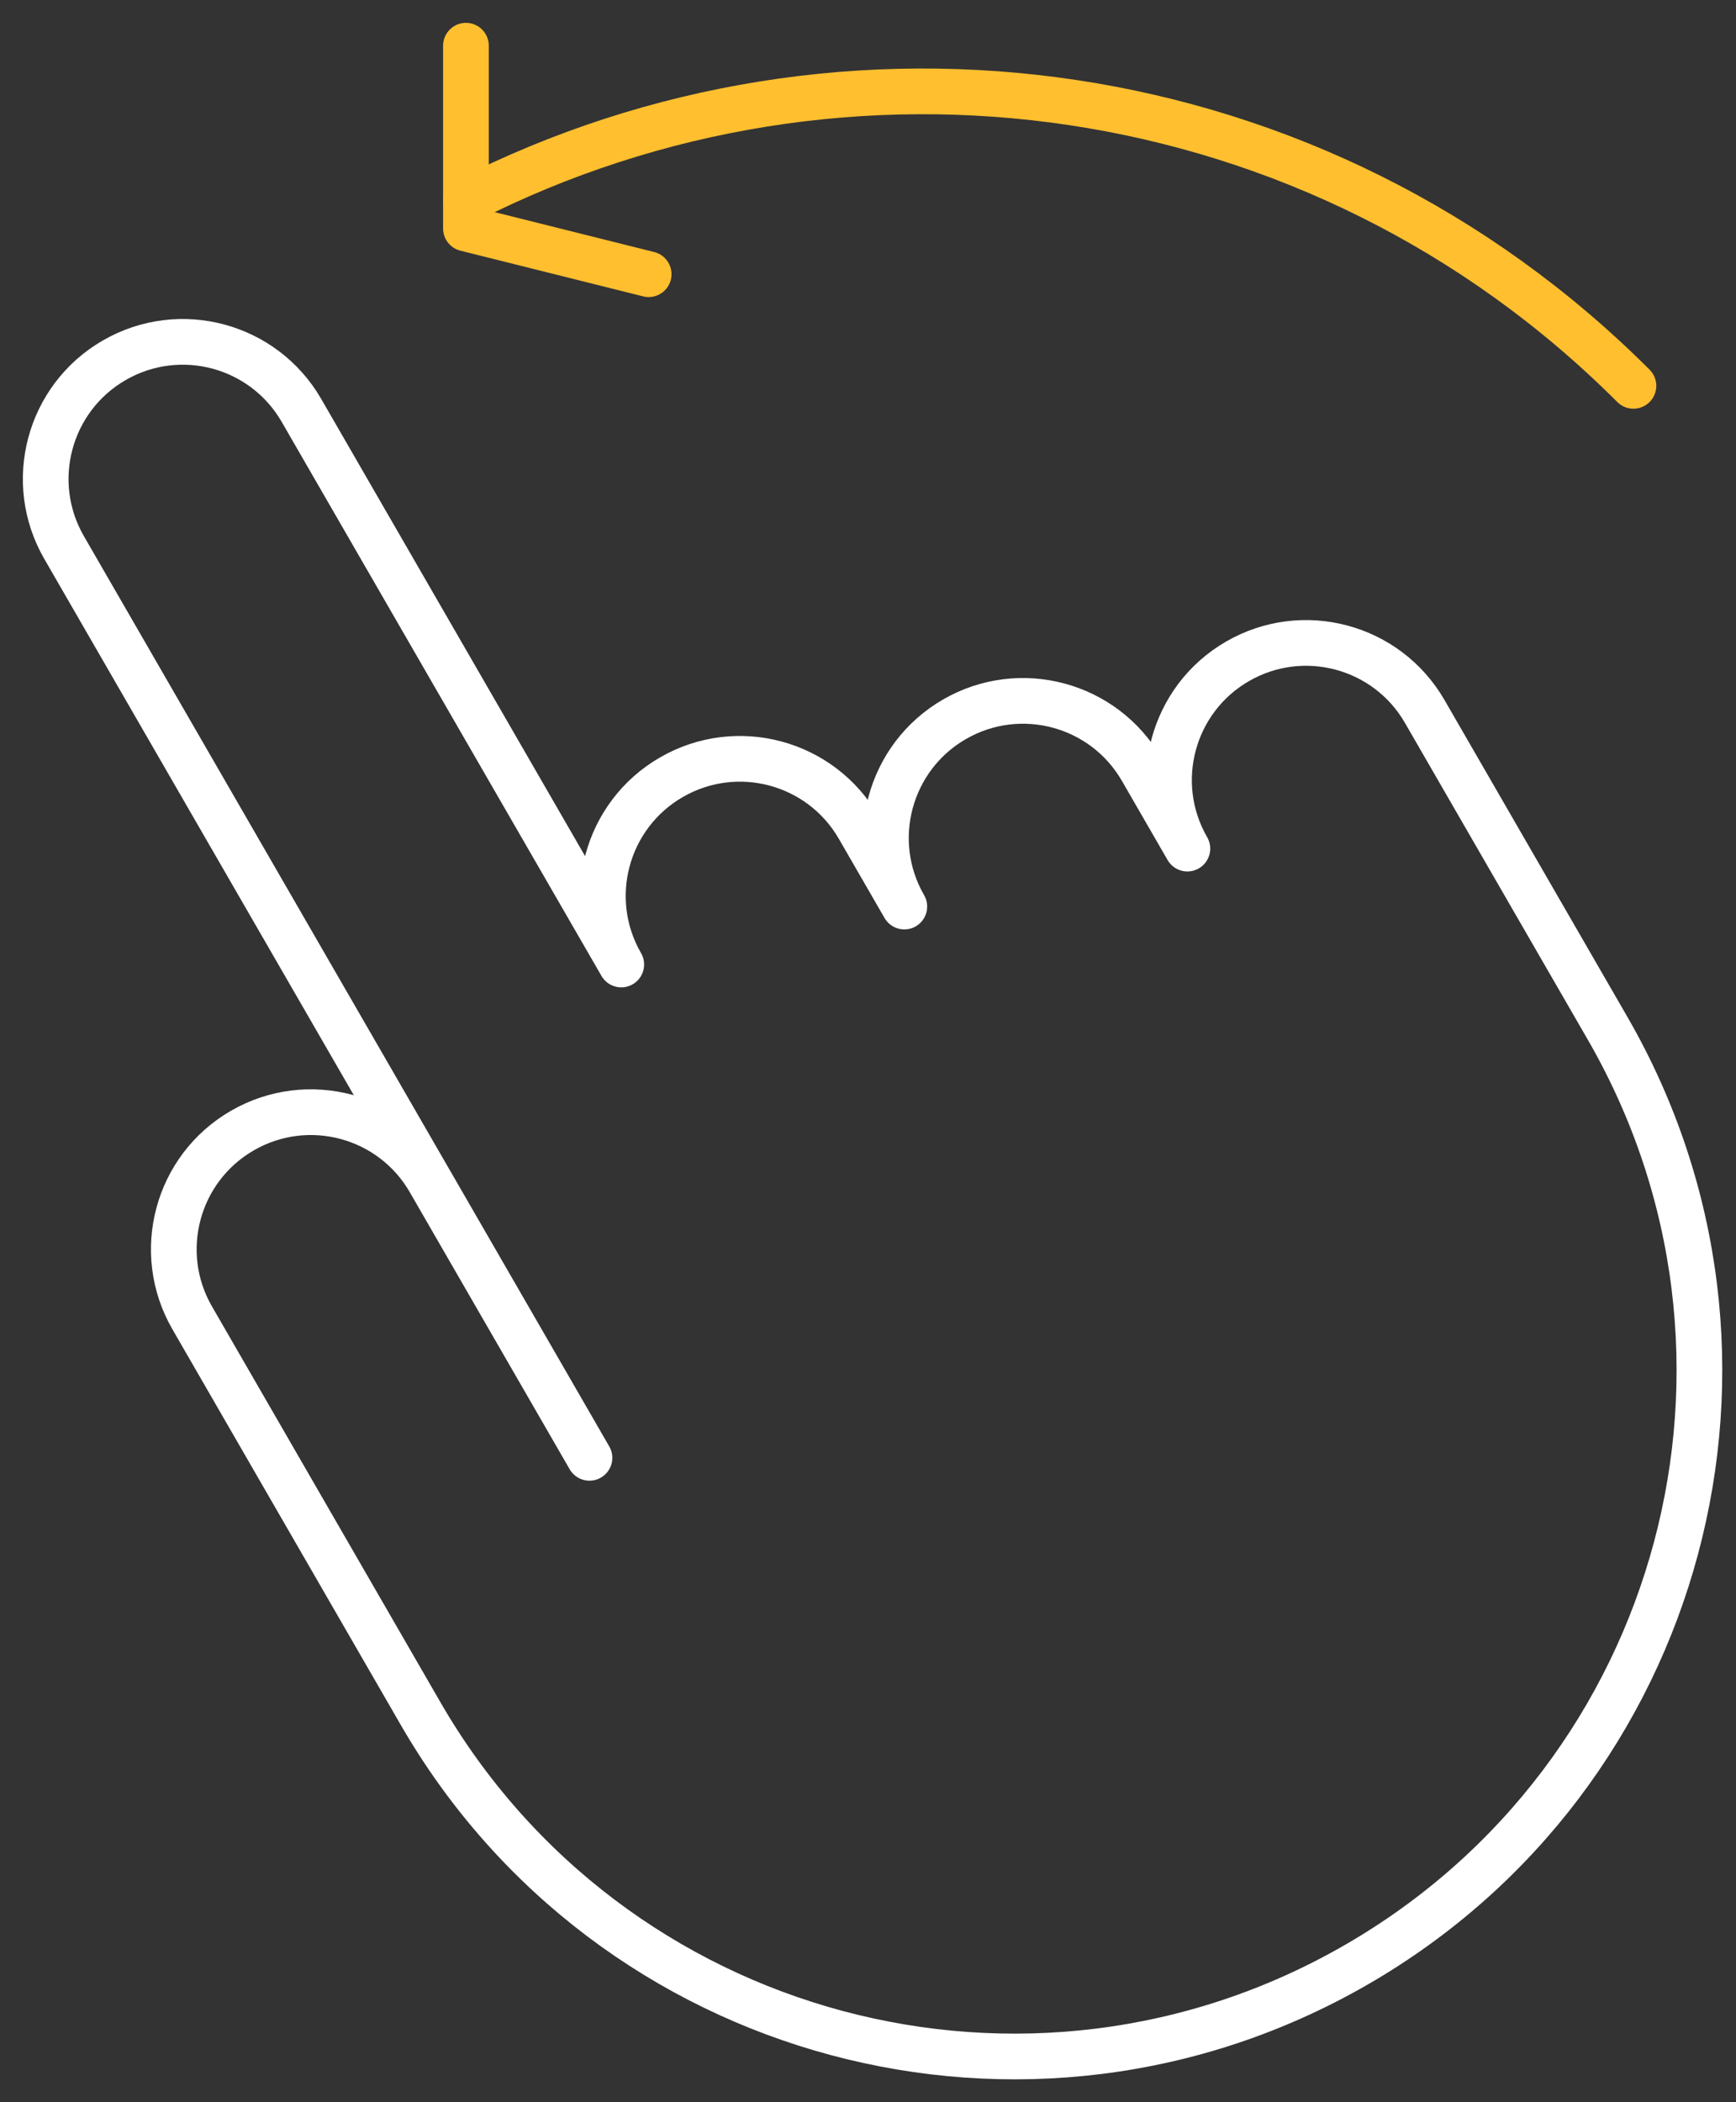 <svg width="38" height="46" viewBox="0 0 38 46" fill="none" xmlns="http://www.w3.org/2000/svg">
<rect x="0" y="0" width="38" height="46" fill="#333333" stroke="none"/>
<path d="M9.403 25.837C8.575 24.402 6.74 23.91 5.305 24.739C3.87 25.567 3.378 27.402 4.207 28.837L9.207 37.497C13.349 44.671 22.523 47.13 29.697 42.987C36.871 38.845 39.33 29.671 35.187 22.497L31.187 15.569C30.359 14.134 28.524 13.642 27.089 14.471C25.654 15.299 25.163 17.134 25.991 18.569L24.991 16.837C24.163 15.402 22.328 14.91 20.893 15.739C19.458 16.567 18.966 18.402 19.795 19.837L18.795 18.105C17.967 16.67 16.132 16.178 14.697 17.007C13.262 17.835 12.77 19.67 13.599 21.105L6.599 8.981C5.771 7.546 3.936 7.054 2.501 7.883C1.066 8.711 0.574 10.546 1.403 11.981L12.903 31.9L9.403 25.837Z" stroke="white" stroke-miterlimit="10" stroke-linecap="round" stroke-linejoin="round"/>
<path d="M10.199 4.397C18.464 0.178 28.839 1.527 35.755 8.443" stroke="#FFBF2F" stroke-miterlimit="10" stroke-linecap="round" stroke-linejoin="round"/>
<path d="M10.199 1V5L14.199 6" stroke="#FFBF2F" stroke-miterlimit="10" stroke-linecap="round" stroke-linejoin="round"/>
</svg>

